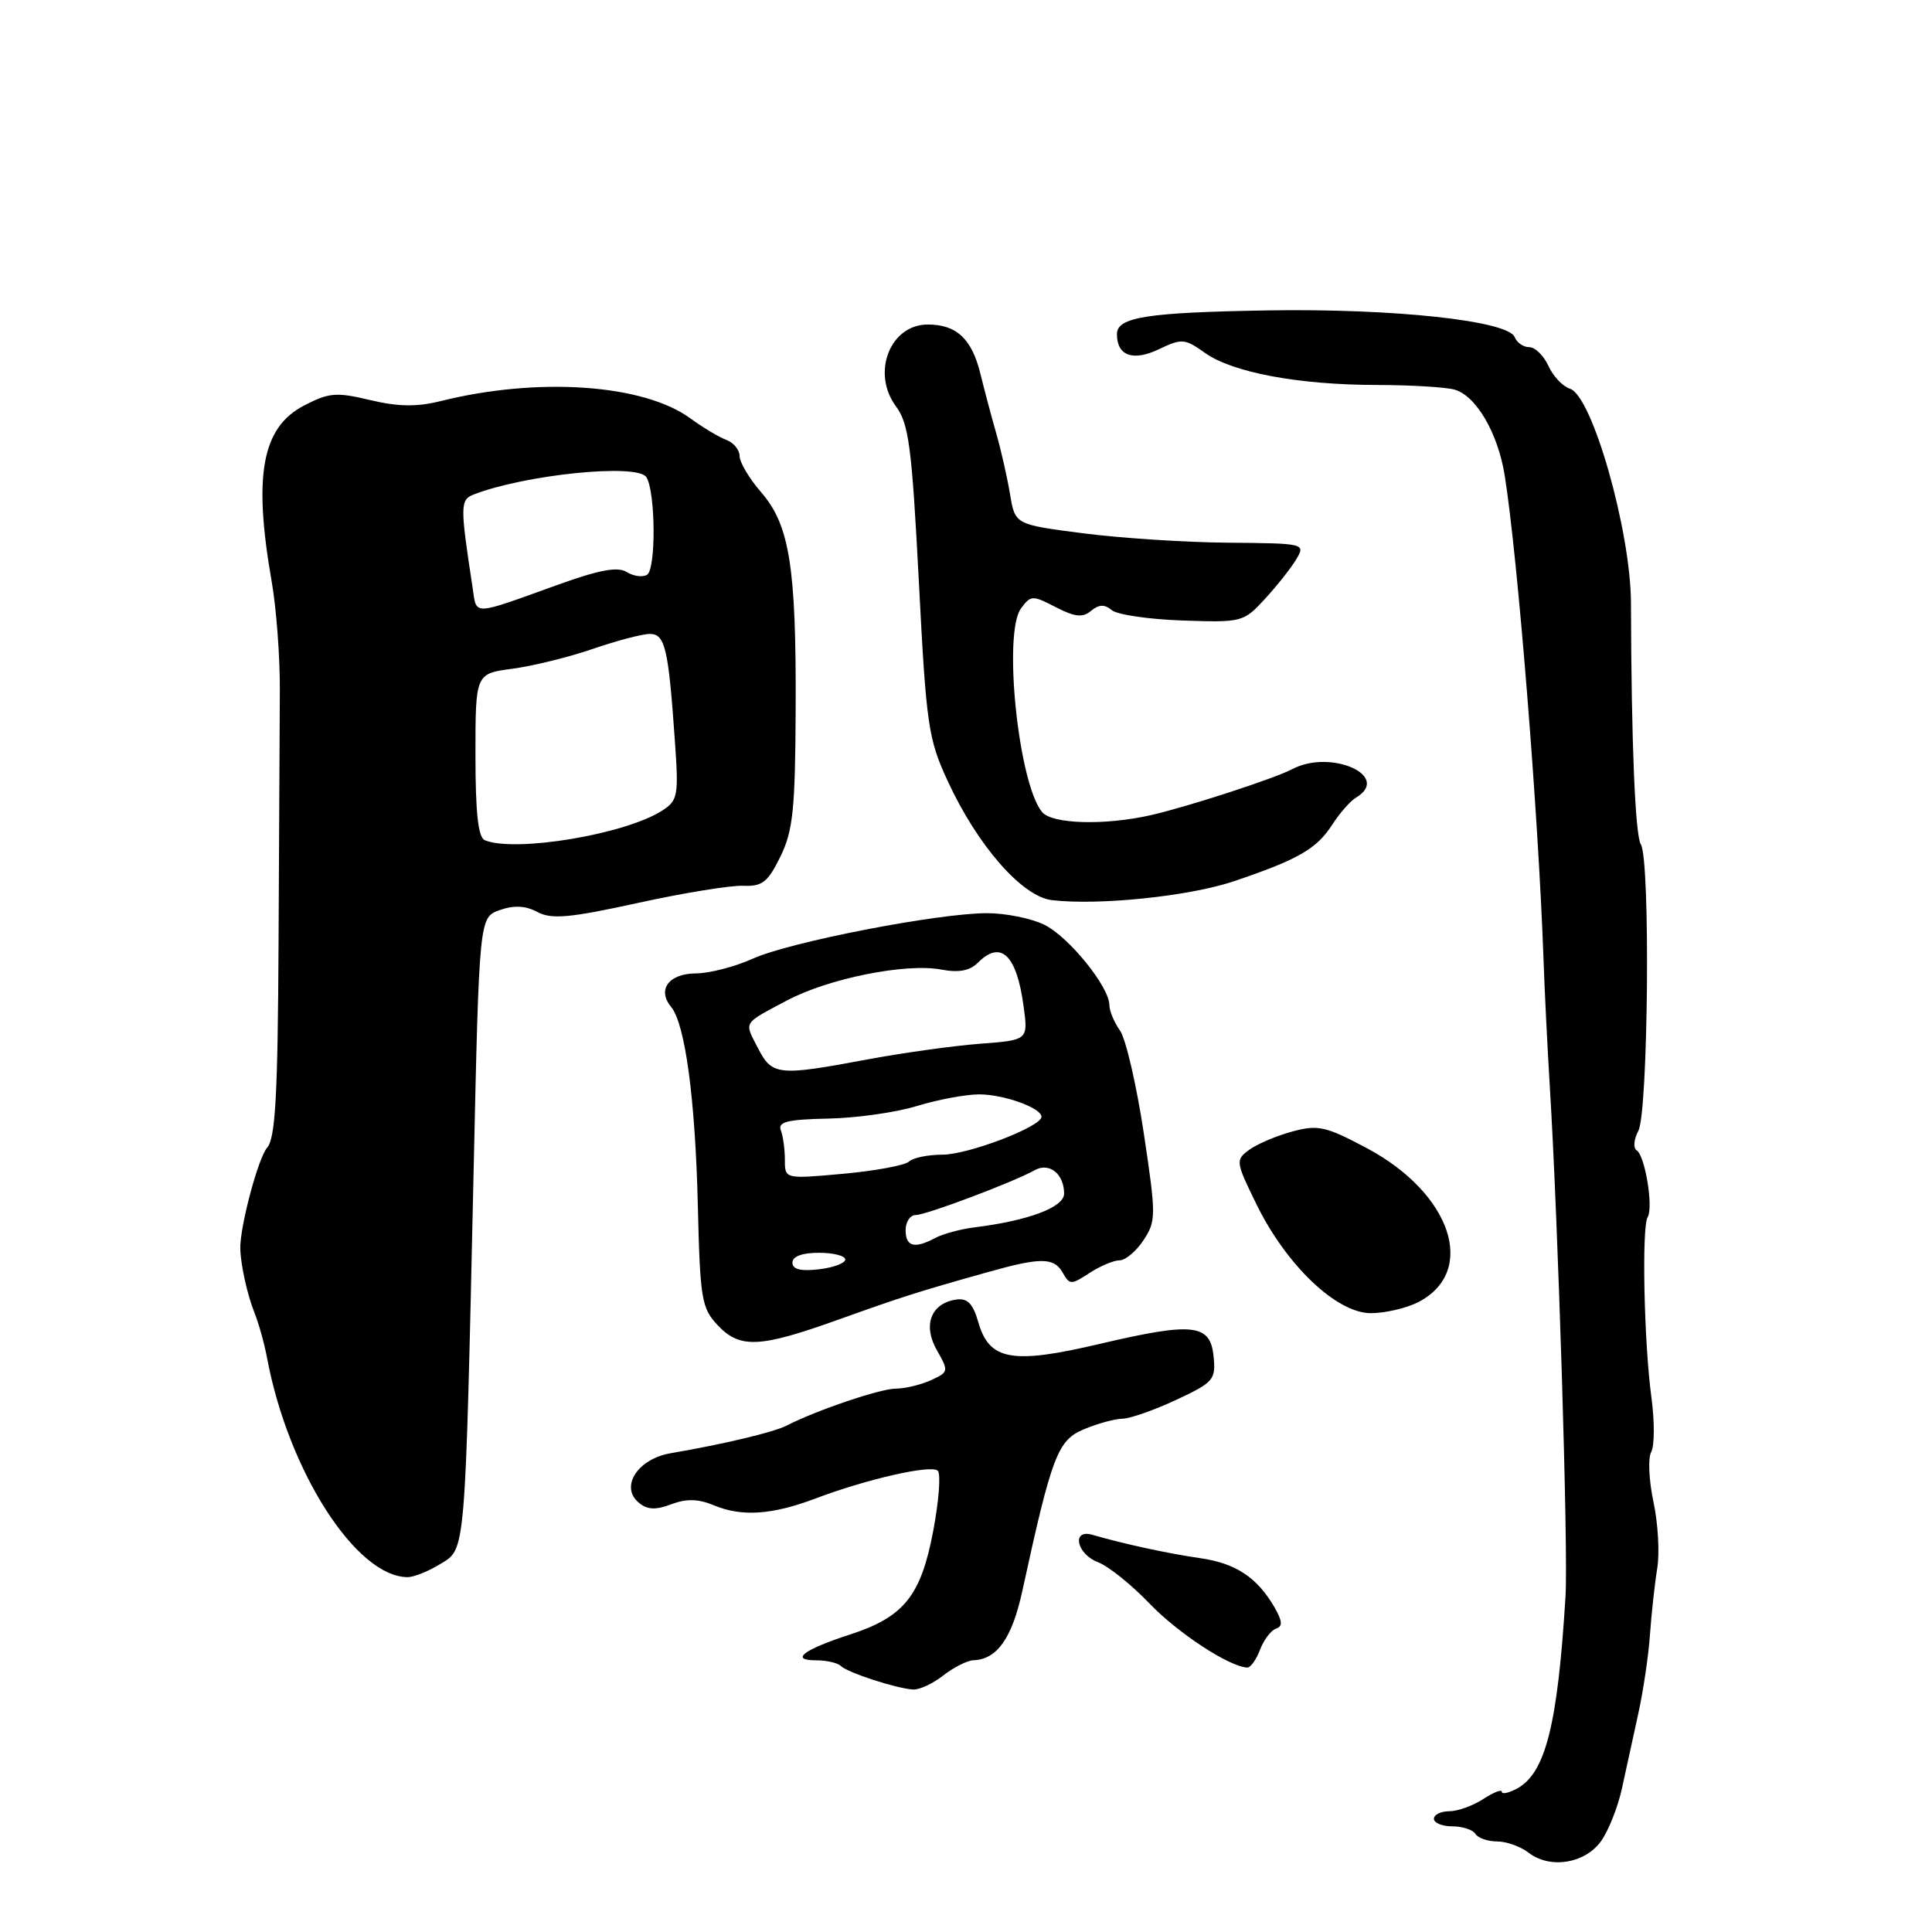 <?xml version="1.0" encoding="UTF-8" standalone="no"?>
<!DOCTYPE svg PUBLIC "-//W3C//DTD SVG 1.1//EN" "http://www.w3.org/Graphics/SVG/1.1/DTD/svg11.dtd" >
<svg xmlns="http://www.w3.org/2000/svg" xmlns:xlink="http://www.w3.org/1999/xlink" version="1.1" viewBox="0 0 256 256">
 <g >
 <path fill="currentColor"
d=" M 212.12 244.00 C 213.12 242.62 214.37 239.47 214.91 237.00 C 215.45 234.53 216.42 230.06 217.08 227.07 C 217.74 224.08 218.44 219.35 218.63 216.57 C 218.83 213.78 219.26 209.85 219.59 207.83 C 219.93 205.81 219.70 201.84 219.09 199.00 C 218.49 196.17 218.35 193.20 218.79 192.40 C 219.24 191.61 219.25 188.38 218.83 185.23 C 217.84 177.98 217.52 162.59 218.32 161.29 C 219.11 160.01 217.98 153.11 216.86 152.42 C 216.39 152.12 216.49 150.96 217.09 149.84 C 218.40 147.37 218.70 113.94 217.42 111.89 C 216.67 110.68 216.16 98.40 216.11 79.88 C 216.08 70.37 210.98 52.44 208.03 51.51 C 207.08 51.21 205.79 49.85 205.17 48.48 C 204.55 47.12 203.41 46.00 202.63 46.00 C 201.85 46.00 200.99 45.40 200.71 44.68 C 199.87 42.50 184.76 40.86 168.00 41.13 C 151.95 41.40 148.00 42.02 148.00 44.28 C 148.00 47.14 150.12 47.91 153.53 46.29 C 156.60 44.82 156.98 44.85 159.68 46.77 C 163.32 49.36 172.08 51.00 182.43 51.01 C 186.87 51.02 191.50 51.29 192.71 51.62 C 195.56 52.39 198.48 57.36 199.38 62.99 C 201.11 73.80 203.84 107.82 204.52 127.00 C 204.66 131.12 205.04 138.78 205.36 144.00 C 206.47 162.10 207.81 205.53 207.44 211.50 C 206.40 228.57 204.78 234.97 201.00 237.00 C 199.90 237.59 199.00 237.78 199.00 237.42 C 199.00 237.06 197.89 237.50 196.54 238.38 C 195.18 239.27 193.15 240.00 192.04 240.00 C 190.92 240.00 190.00 240.45 190.00 241.00 C 190.00 241.55 191.10 242.00 192.44 242.00 C 193.78 242.00 195.16 242.45 195.50 243.00 C 195.84 243.55 197.13 244.00 198.37 244.00 C 199.61 244.00 201.49 244.67 202.56 245.50 C 205.38 247.67 209.97 246.95 212.12 244.00 Z  M 125.00 222.00 C 126.38 220.92 128.18 220.02 129.00 219.99 C 132.11 219.88 134.09 217.08 135.45 210.87 C 139.39 192.80 140.14 190.84 143.64 189.38 C 145.45 188.62 147.74 188.00 148.72 187.99 C 149.70 187.98 152.89 186.87 155.81 185.51 C 160.80 183.18 161.11 182.83 160.81 179.77 C 160.39 175.41 158.14 175.16 145.73 178.07 C 134.09 180.81 131.08 180.27 129.63 175.19 C 128.91 172.71 128.19 171.98 126.69 172.20 C 123.35 172.70 122.25 175.60 124.14 178.91 C 125.73 181.70 125.71 181.81 123.34 182.89 C 122.00 183.50 119.91 184.00 118.70 184.00 C 116.65 184.00 108.18 186.87 104.23 188.90 C 102.52 189.78 95.92 191.35 88.87 192.56 C 84.50 193.30 82.11 197.01 84.64 199.11 C 85.77 200.06 86.87 200.11 88.95 199.32 C 90.98 198.56 92.53 198.60 94.62 199.47 C 98.28 201.00 102.30 200.73 108.00 198.58 C 114.86 195.98 123.41 194.04 124.26 194.88 C 124.68 195.29 124.41 198.87 123.66 202.84 C 122.03 211.47 119.79 214.26 112.61 216.59 C 106.47 218.58 104.61 220.00 108.13 220.00 C 109.53 220.00 111.00 220.34 111.42 220.75 C 112.29 221.63 118.82 223.75 121.00 223.87 C 121.83 223.92 123.62 223.08 125.00 222.00 Z  M 166.96 218.60 C 167.46 217.29 168.41 216.03 169.07 215.81 C 169.98 215.51 169.93 214.82 168.89 213.00 C 166.59 209.02 163.74 207.13 159.00 206.46 C 154.83 205.86 148.94 204.59 144.75 203.37 C 141.95 202.56 142.64 205.91 145.49 207.00 C 146.86 207.52 149.93 209.98 152.32 212.48 C 156.09 216.40 162.85 220.84 165.27 220.96 C 165.70 220.98 166.46 219.92 166.96 218.60 Z  M 58.34 207.24 C 61.73 205.17 61.61 206.54 62.76 155.02 C 63.50 121.55 63.50 121.55 66.22 120.59 C 68.11 119.93 69.64 120.00 71.22 120.85 C 73.09 121.84 75.47 121.63 84.50 119.65 C 90.55 118.32 96.84 117.30 98.48 117.37 C 101.01 117.48 101.74 116.90 103.41 113.50 C 105.08 110.08 105.37 107.26 105.43 94.00 C 105.51 75.08 104.63 69.58 100.85 65.22 C 99.28 63.41 98.00 61.26 98.00 60.43 C 98.00 59.61 97.21 58.65 96.25 58.29 C 95.29 57.94 93.15 56.66 91.50 55.45 C 85.28 50.89 71.27 49.92 58.29 53.17 C 55.21 53.93 52.72 53.89 49.04 53.01 C 44.56 51.94 43.59 52.02 40.28 53.74 C 34.71 56.63 33.54 62.98 35.99 77.00 C 36.62 80.58 37.11 87.10 37.08 91.50 C 37.06 95.90 36.98 110.97 36.91 125.00 C 36.81 145.14 36.49 150.83 35.40 152.07 C 34.20 153.44 31.75 162.67 31.84 165.50 C 31.91 167.72 32.79 171.64 33.74 174.00 C 34.29 175.38 35.04 178.07 35.40 180.00 C 38.22 194.96 47.19 208.94 54.00 208.98 C 54.83 208.99 56.78 208.20 58.34 207.24 Z  M 111.00 174.89 C 119.67 171.79 121.37 171.24 130.97 168.54 C 137.94 166.58 139.68 166.60 140.84 168.68 C 141.73 170.26 141.95 170.26 144.36 168.68 C 145.77 167.76 147.57 167.00 148.35 167.00 C 149.13 167.00 150.56 165.79 151.53 164.32 C 153.20 161.77 153.20 161.09 151.55 150.11 C 150.59 143.76 149.18 137.67 148.41 136.56 C 147.63 135.46 147.00 133.94 147.00 133.19 C 147.00 130.76 141.59 124.09 138.35 122.52 C 136.62 121.68 133.22 121.00 130.81 121.00 C 124.29 121.00 104.62 124.82 99.75 127.03 C 97.41 128.09 94.02 128.97 92.22 128.98 C 88.62 129.00 87.04 131.13 88.92 133.41 C 90.79 135.66 92.13 145.62 92.47 159.82 C 92.76 172.08 92.97 173.34 95.07 175.57 C 98.02 178.72 100.61 178.61 111.00 174.89 Z  M 187.93 172.54 C 195.79 168.47 192.33 158.12 181.12 152.14 C 175.67 149.24 174.66 149.01 171.24 149.93 C 169.15 150.50 166.58 151.58 165.54 152.35 C 163.69 153.70 163.72 153.91 166.49 159.58 C 170.45 167.66 177.10 174.00 181.64 174.00 C 183.54 174.00 186.37 173.34 187.93 172.54 Z  M 163.50 116.77 C 172.01 113.89 174.45 112.49 176.51 109.30 C 177.50 107.76 178.92 106.14 179.66 105.70 C 184.45 102.85 176.37 99.21 171.24 101.91 C 168.85 103.17 157.37 106.90 152.50 108.01 C 146.37 109.40 139.41 109.20 138.08 107.60 C 134.95 103.82 132.88 83.92 135.28 80.63 C 136.58 78.86 136.81 78.85 139.89 80.45 C 142.43 81.76 143.46 81.87 144.57 80.94 C 145.61 80.08 146.36 80.05 147.32 80.85 C 148.04 81.45 152.25 82.07 156.68 82.22 C 164.57 82.49 164.78 82.44 167.61 79.36 C 169.20 77.63 171.07 75.27 171.76 74.11 C 173.00 72.02 172.91 72.00 162.76 71.91 C 157.12 71.87 148.45 71.30 143.50 70.66 C 134.50 69.50 134.50 69.50 133.84 65.50 C 133.47 63.30 132.66 59.70 132.03 57.50 C 131.40 55.30 130.44 51.70 129.90 49.50 C 128.77 44.89 126.74 43.00 122.93 43.00 C 117.94 43.00 115.44 49.40 118.71 53.83 C 120.43 56.15 120.82 59.20 121.75 77.00 C 122.73 96.11 122.99 97.91 125.58 103.50 C 129.52 112.04 135.42 118.79 139.36 119.27 C 145.55 120.01 157.61 118.76 163.50 116.77 Z  M 64.25 111.34 C 63.36 110.98 63.00 107.74 63.00 100.05 C 63.00 89.26 63.00 89.26 67.91 88.61 C 70.61 88.25 75.40 87.07 78.56 85.98 C 81.73 84.89 85.12 84.00 86.11 84.00 C 88.13 84.00 88.57 85.88 89.43 98.24 C 89.94 105.45 89.82 106.07 87.74 107.41 C 82.87 110.55 68.32 112.98 64.25 111.34 Z  M 62.62 77.85 C 60.96 67.02 60.97 66.23 62.75 65.53 C 69.62 62.87 84.49 61.37 85.65 63.23 C 86.87 65.18 86.94 75.41 85.74 76.16 C 85.16 76.52 83.95 76.36 83.05 75.80 C 81.86 75.05 79.43 75.50 73.96 77.47 C 62.37 81.64 63.19 81.61 62.62 77.85 Z  M 105.00 167.30 C 105.00 166.48 106.30 166.00 108.50 166.00 C 110.42 166.00 112.00 166.40 112.00 166.89 C 112.00 167.38 110.42 167.97 108.50 168.19 C 106.09 168.47 105.00 168.20 105.00 167.30 Z  M 120.00 163.00 C 120.00 161.90 120.60 161.00 121.33 161.00 C 122.71 161.00 134.28 156.64 137.12 155.05 C 139.04 153.98 141.00 155.55 141.00 158.16 C 141.00 159.97 136.29 161.74 129.14 162.63 C 127.29 162.86 124.96 163.49 123.96 164.02 C 121.18 165.51 120.00 165.20 120.00 163.00 Z  M 104.00 153.70 C 104.00 152.30 103.76 150.53 103.46 149.76 C 103.04 148.66 104.34 148.33 109.71 148.22 C 113.45 148.15 118.75 147.40 121.50 146.55 C 124.25 145.71 127.94 145.02 129.70 145.01 C 132.98 145.00 138.00 146.80 138.00 147.98 C 138.00 149.29 128.29 153.00 124.88 153.00 C 122.97 153.00 120.97 153.41 120.45 153.91 C 119.93 154.41 116.01 155.14 111.75 155.53 C 104.00 156.23 104.00 156.23 104.00 153.70 Z  M 100.45 138.91 C 98.59 135.31 98.34 135.73 104.27 132.57 C 109.77 129.65 120.01 127.59 124.70 128.47 C 127.05 128.91 128.50 128.64 129.59 127.55 C 132.61 124.53 134.70 126.50 135.62 133.26 C 136.25 137.82 136.25 137.82 129.87 138.30 C 126.37 138.57 119.67 139.50 115.00 140.37 C 103.09 142.60 102.32 142.52 100.45 138.91 Z "/>
</g>
</svg>